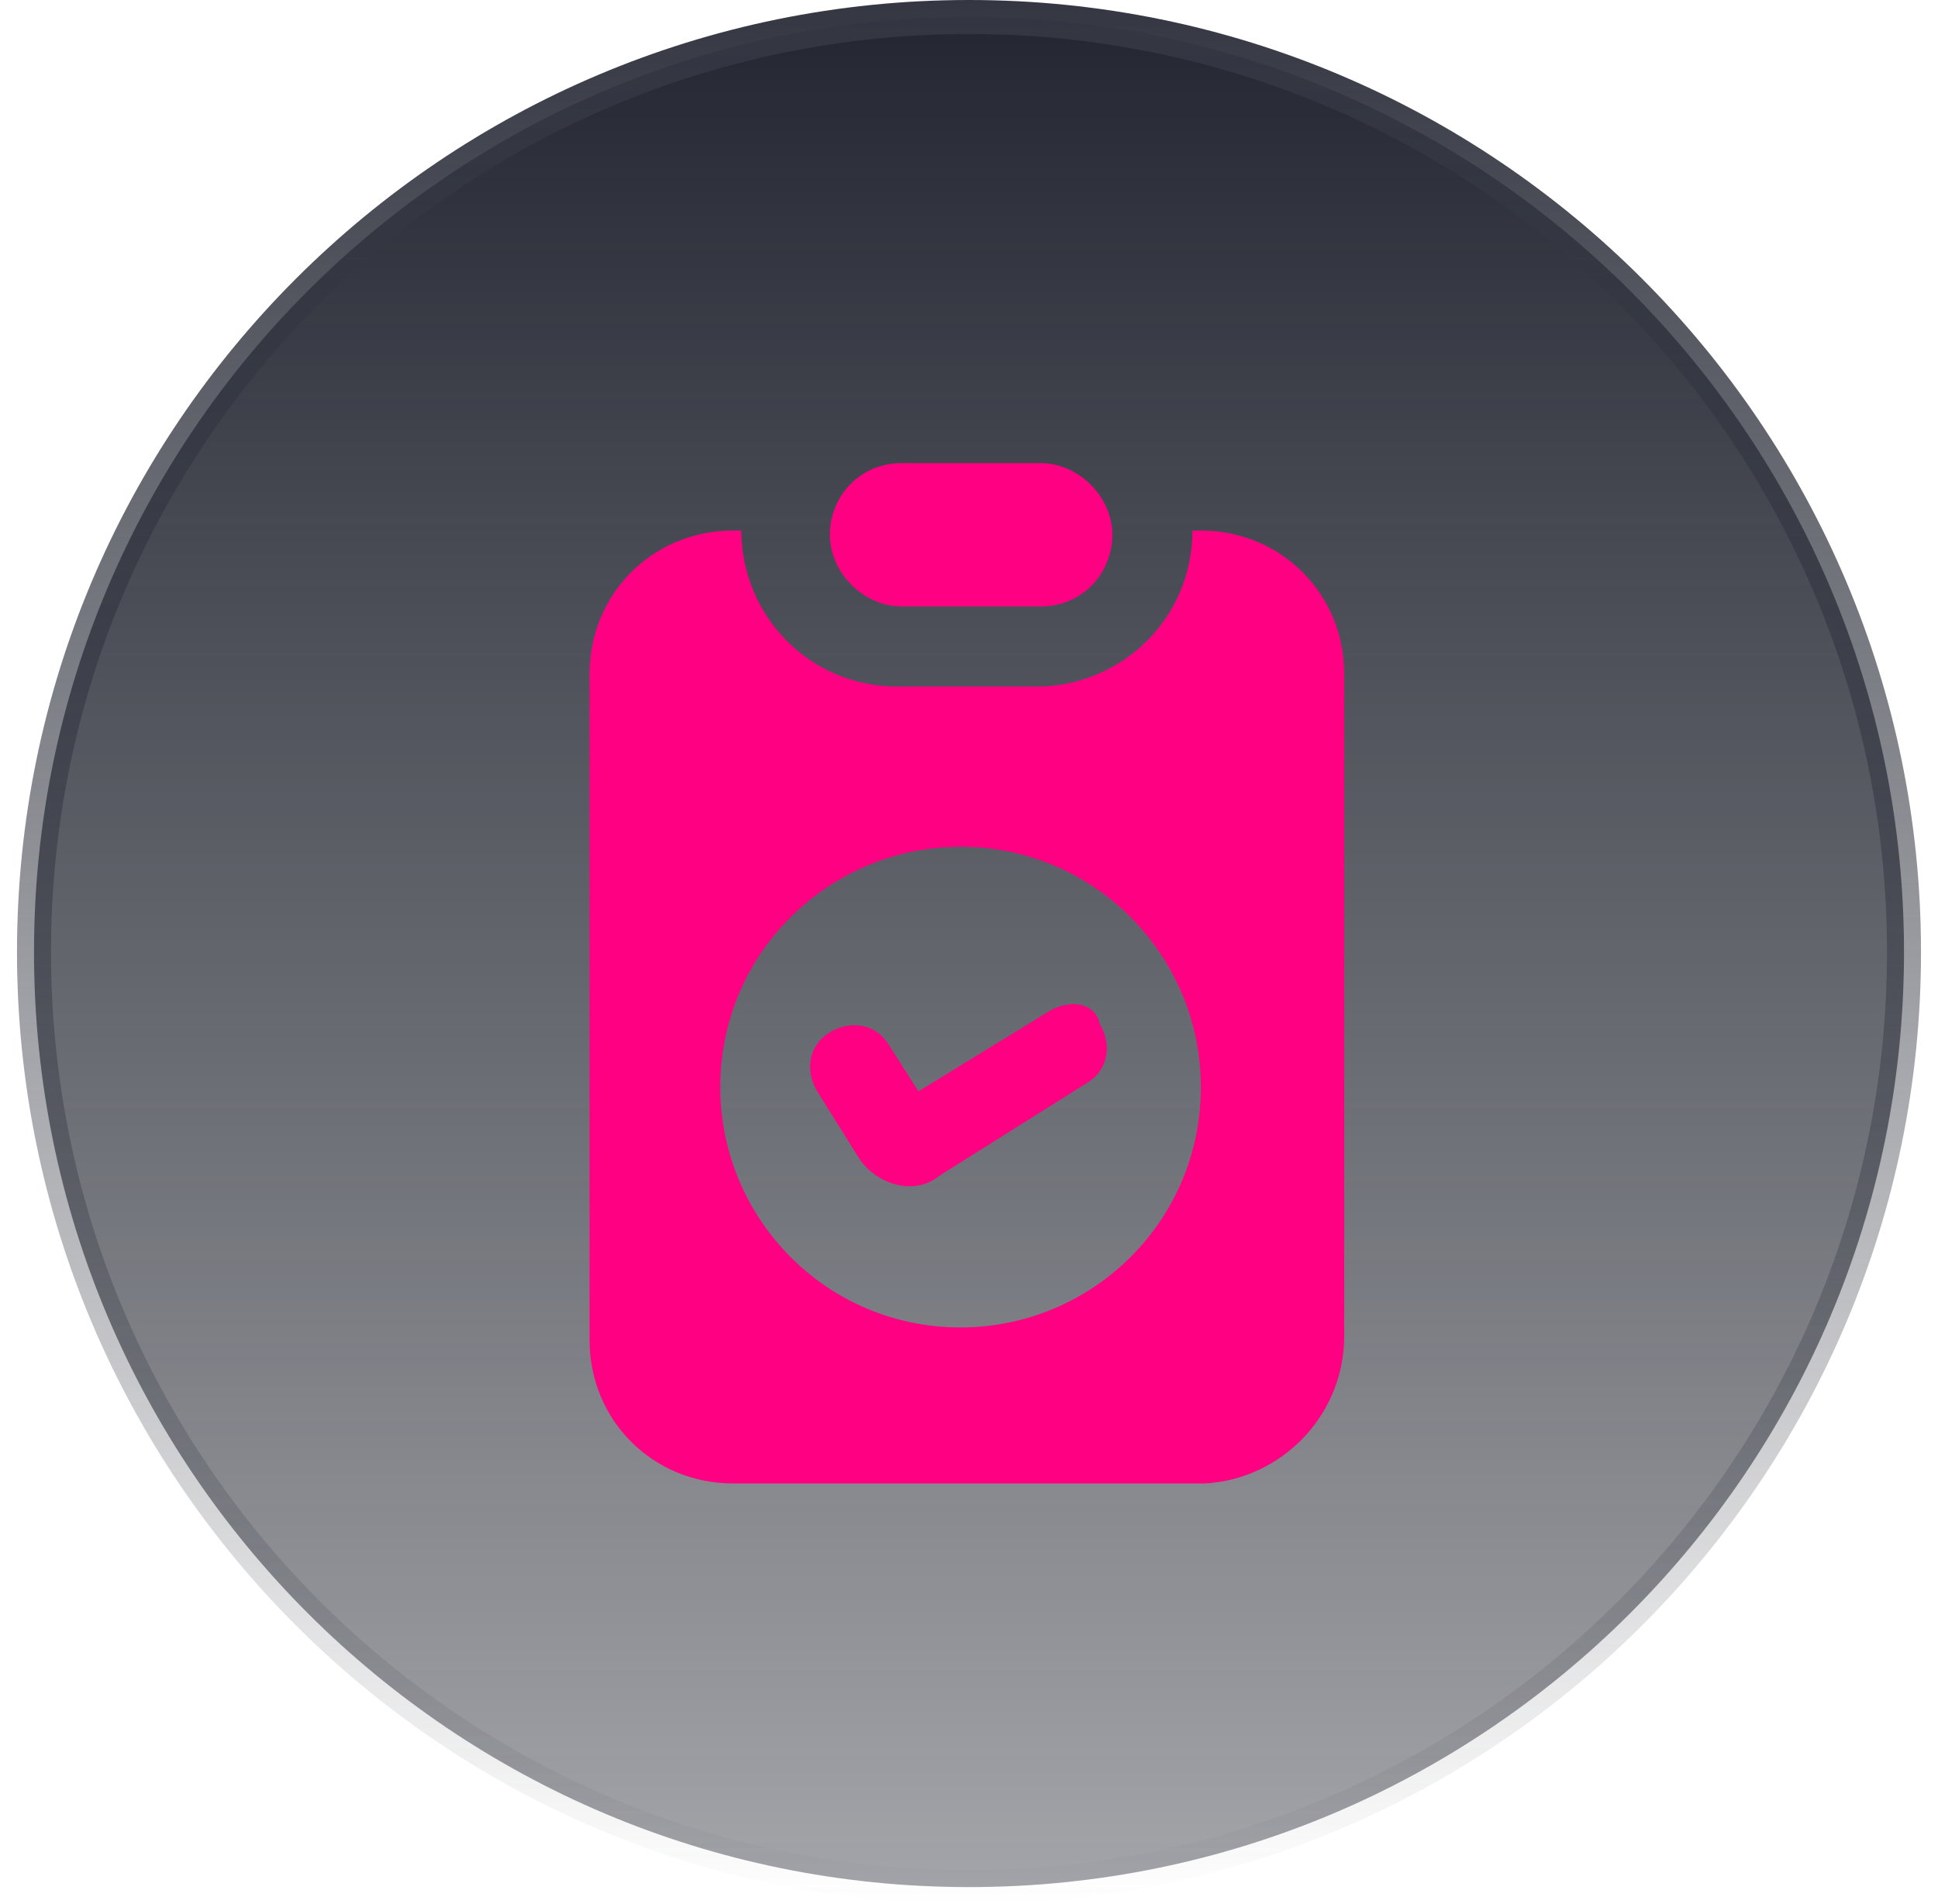<svg width="57" height="56" viewBox="0 0 57 56" fill="none" xmlns="http://www.w3.org/2000/svg">
<path d="M28.5 0.5C43.69 0.5 56 12.81 56 28C56 43.19 43.69 55.5 28.5 55.5C13.31 55.5 1 43.19 1 28C1 12.81 13.31 0.5 28.5 0.5Z" fill="url(#paint0_linear_636_27093)" stroke="url(#paint1_linear_636_27093)"/>
<path d="M39.536 39.288V19.82C39.536 17.464 37.676 15.604 35.32 15.604H35.072C35.072 18.208 32.964 20.192 30.484 20.192H26.392C23.788 20.192 21.804 18.084 21.804 15.604H21.556C19.2 15.604 17.34 17.464 17.34 19.82V39.412C17.34 41.768 19.2 43.628 21.556 43.628H35.444C37.676 43.504 39.536 41.644 39.536 39.288ZM28.252 39.04C24.284 39.04 21.184 35.816 21.184 31.972C21.184 28.004 24.408 24.904 28.252 24.904C32.22 24.904 35.32 28.128 35.32 31.972C35.32 35.94 32.096 39.04 28.252 39.04Z" fill="#FF0083"/>
<path d="M30.608 17.836C31.848 17.836 32.716 16.844 32.716 15.728C32.716 14.612 31.724 13.62 30.608 13.62H26.516C25.276 13.62 24.408 14.612 24.408 15.728C24.408 16.844 25.4 17.836 26.516 17.836H30.608Z" fill="#FF0083"/>
<path d="M30.856 29.74L27.012 32.096L26.144 30.732C25.772 30.112 25.028 29.988 24.408 30.36C23.788 30.732 23.664 31.476 24.036 32.096L25.276 34.08C25.772 34.824 26.888 35.196 27.632 34.576L31.972 31.848C32.592 31.476 32.716 30.732 32.344 30.112C32.22 29.492 31.476 29.368 30.856 29.74Z" fill="#FF0083"/>
<defs>
<linearGradient id="paint0_linear_636_27093" x1="28.5" y1="0" x2="28.5" y2="56" gradientUnits="userSpaceOnUse">
<stop stop-color="#232631"/>
<stop offset="1" stop-color="#1D202B" stop-opacity="0.4"/>
</linearGradient>
<linearGradient id="paint1_linear_636_27093" x1="28.5" y1="0" x2="28.5" y2="56" gradientUnits="userSpaceOnUse">
<stop stop-color="#343742"/>
<stop offset="1" stop-color="#343742" stop-opacity="0"/>
</linearGradient>
</defs>
</svg>
